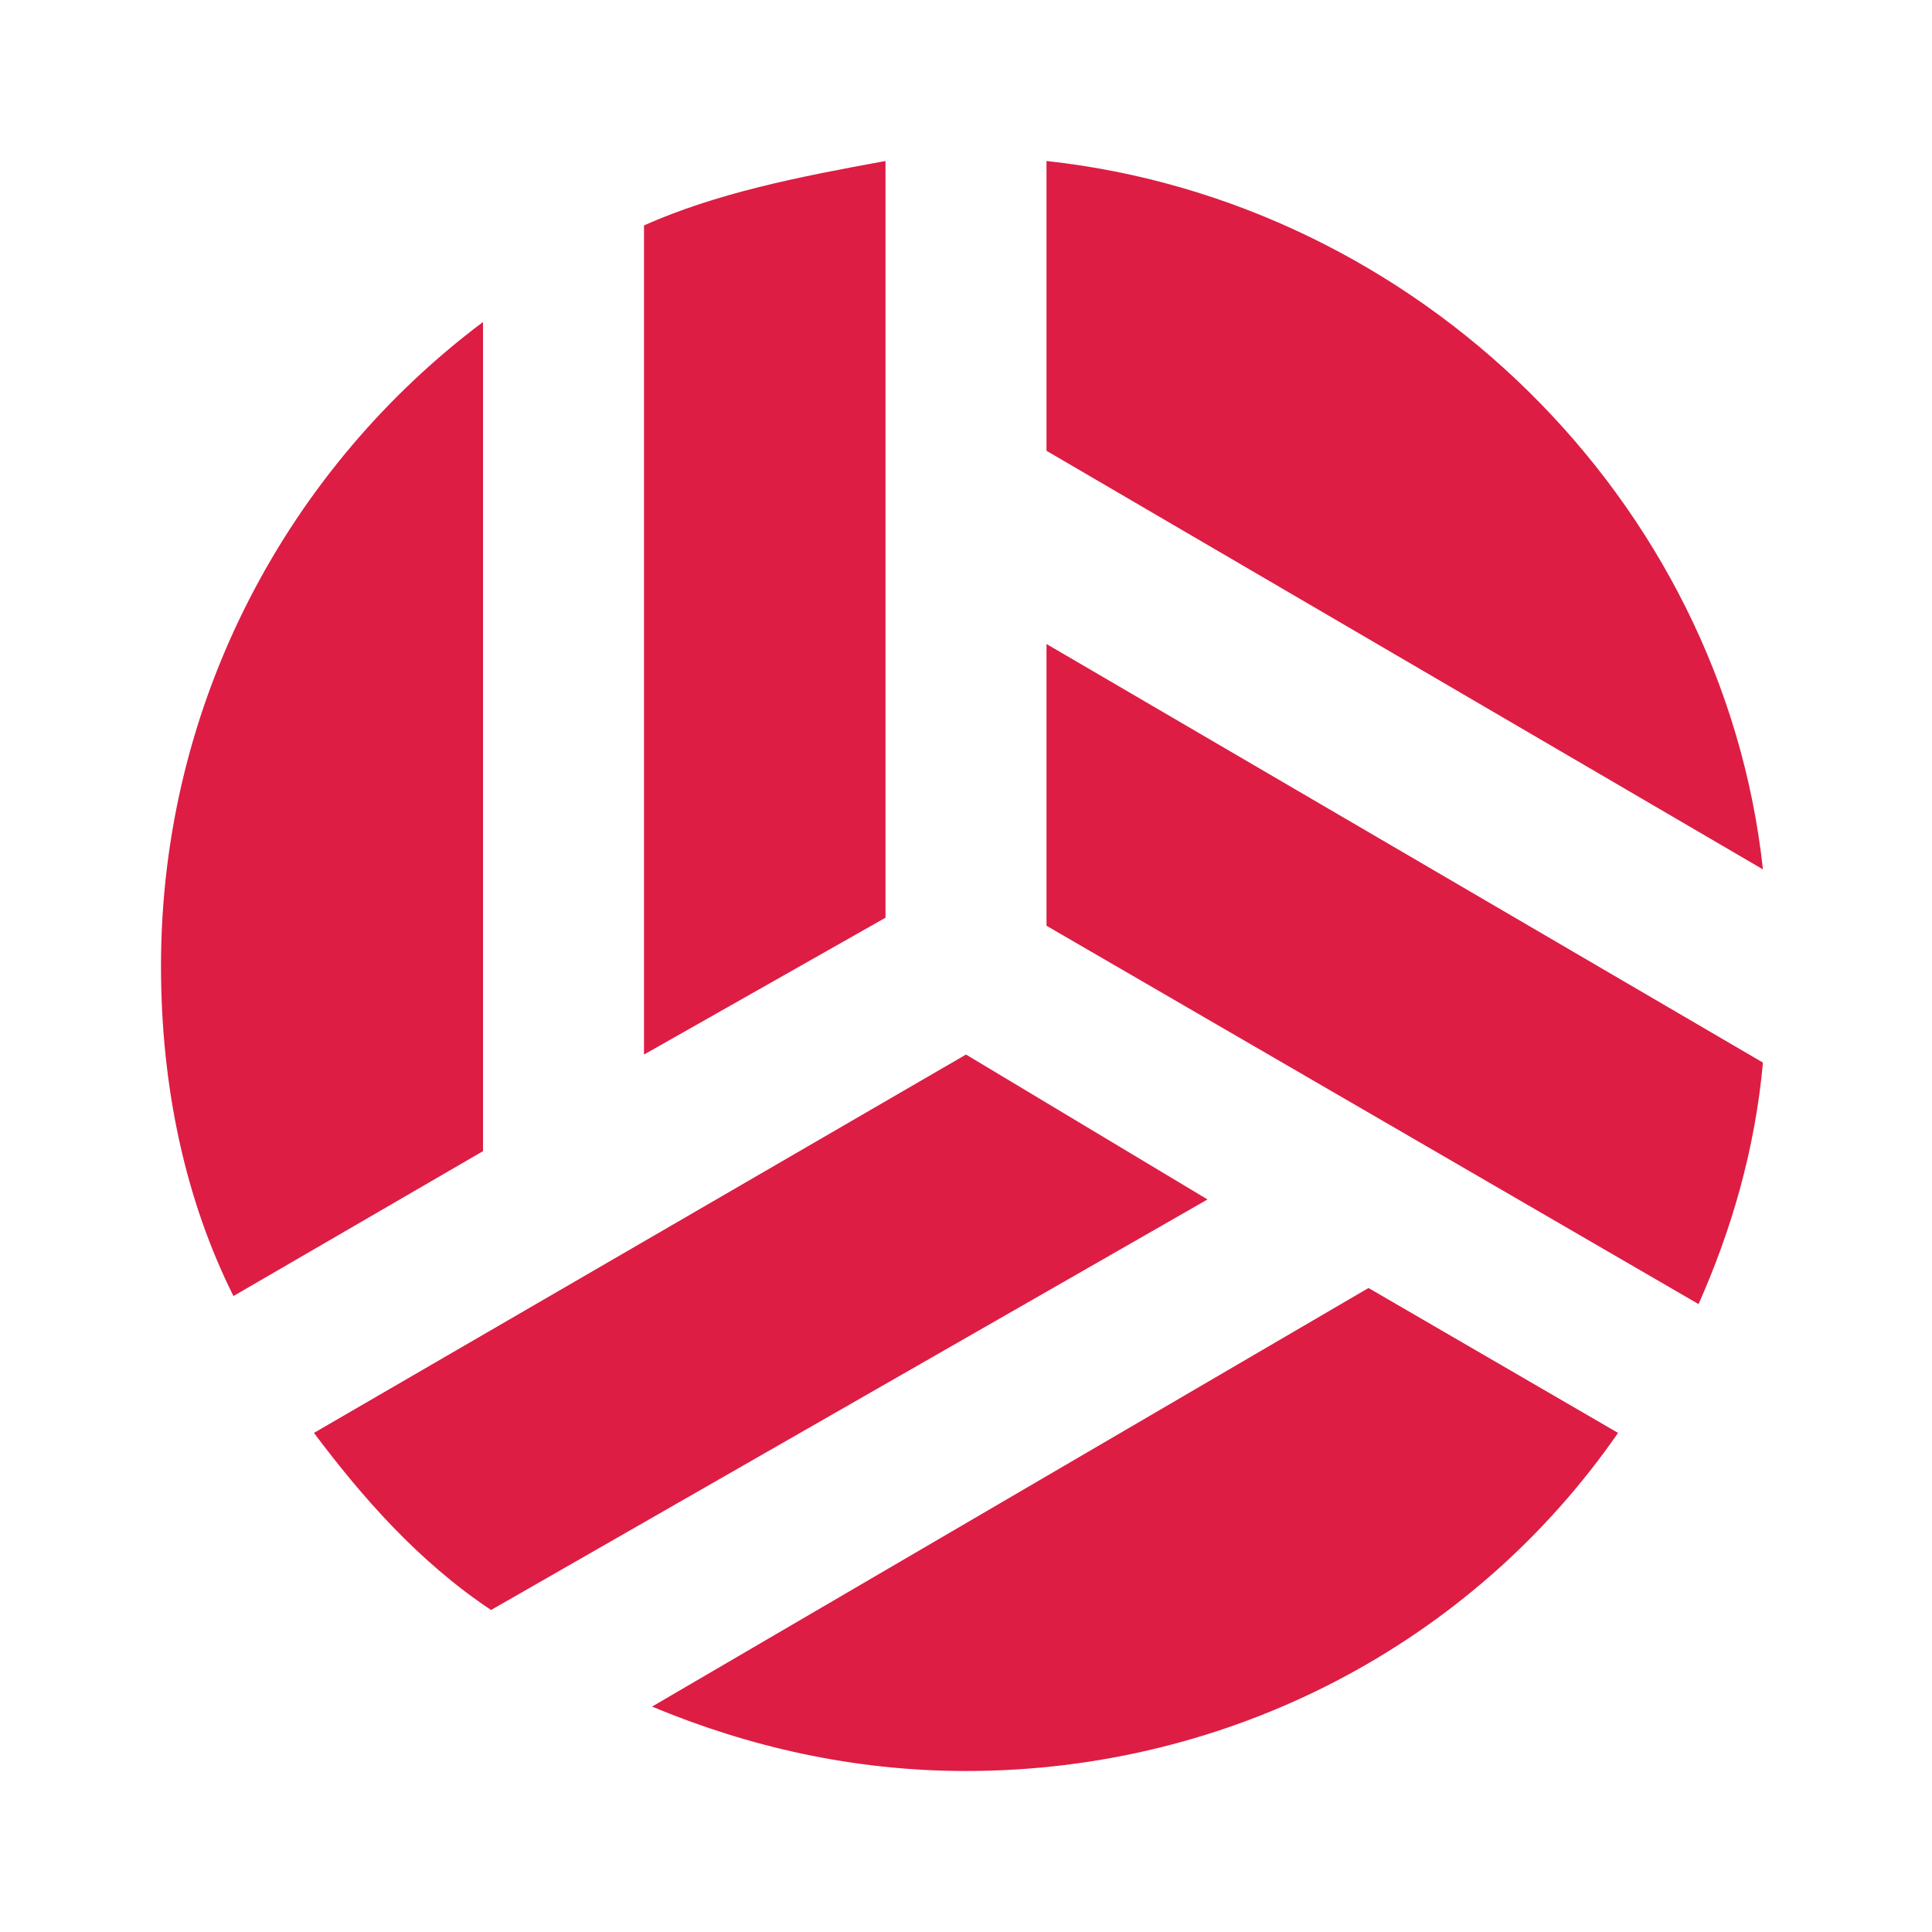 <?xml version="1.0" encoding="utf-8"?>
<!-- Generator: Adobe Illustrator 25.2.1, SVG Export Plug-In . SVG Version: 6.00 Build 0)  -->
<!DOCTYPE svg PUBLIC "-//W3C//DTD SVG 1.1//EN" "http://www.w3.org/Graphics/SVG/1.1/DTD/svg11.dtd">
<svg version="1.1" id="Layer_1" xmlns:x="http://ns.adobe.com/Extensibility/1.0/" xmlns:i="http://ns.adobe.com/AdobeIllustrator/10.0/" xmlns:graph="http://ns.adobe.com/Graphs/1.0/"
	 xmlns="http://www.w3.org/2000/svg" xmlns:xlink="http://www.w3.org/1999/xlink" x="0px" y="0px" viewBox="0 0 24 24"
	 style="enable-background:new 0 0 24 24;" xml:space="preserve">
<style type="text/css">
	.st0{fill:none;}
	.st1{fill:#DD1D44;}
</style>
<g>
	<rect class="st0" width="24" height="24"/>
</g>
<g>
	<g>
		<path class="st1" d="M6,4c-2.4,1.8-4,4.7-4,8c0,1.5,0.3,2.9,0.9,4.1L6,14.3V4z"/>
		<path class="st1" d="M11,11.4V2C9.9,2.2,8.9,2.4,8,2.8v10.3L11,11.4z"/>
		<path class="st1" d="M12,13.1l-8.1,4.7c0.6,0.8,1.3,1.6,2.2,2.2l8.9-5.1L12,13.1z"/>
		<path class="st1" d="M13,8v3.5l8.1,4.7c0.4-0.9,0.7-1.9,0.8-3L13,8z"/>
		<path class="st1" d="M8.1,21.2C9.3,21.7,10.6,22,12,22c3.3,0,6.3-1.6,8.1-4.2L17,16L8.1,21.2z"/>
		<path class="st1" d="M21.9,10.8c-0.5-4.6-4.3-8.3-8.9-8.8v3.6L21.9,10.8z"/>
	</g>
</g>
</svg>
